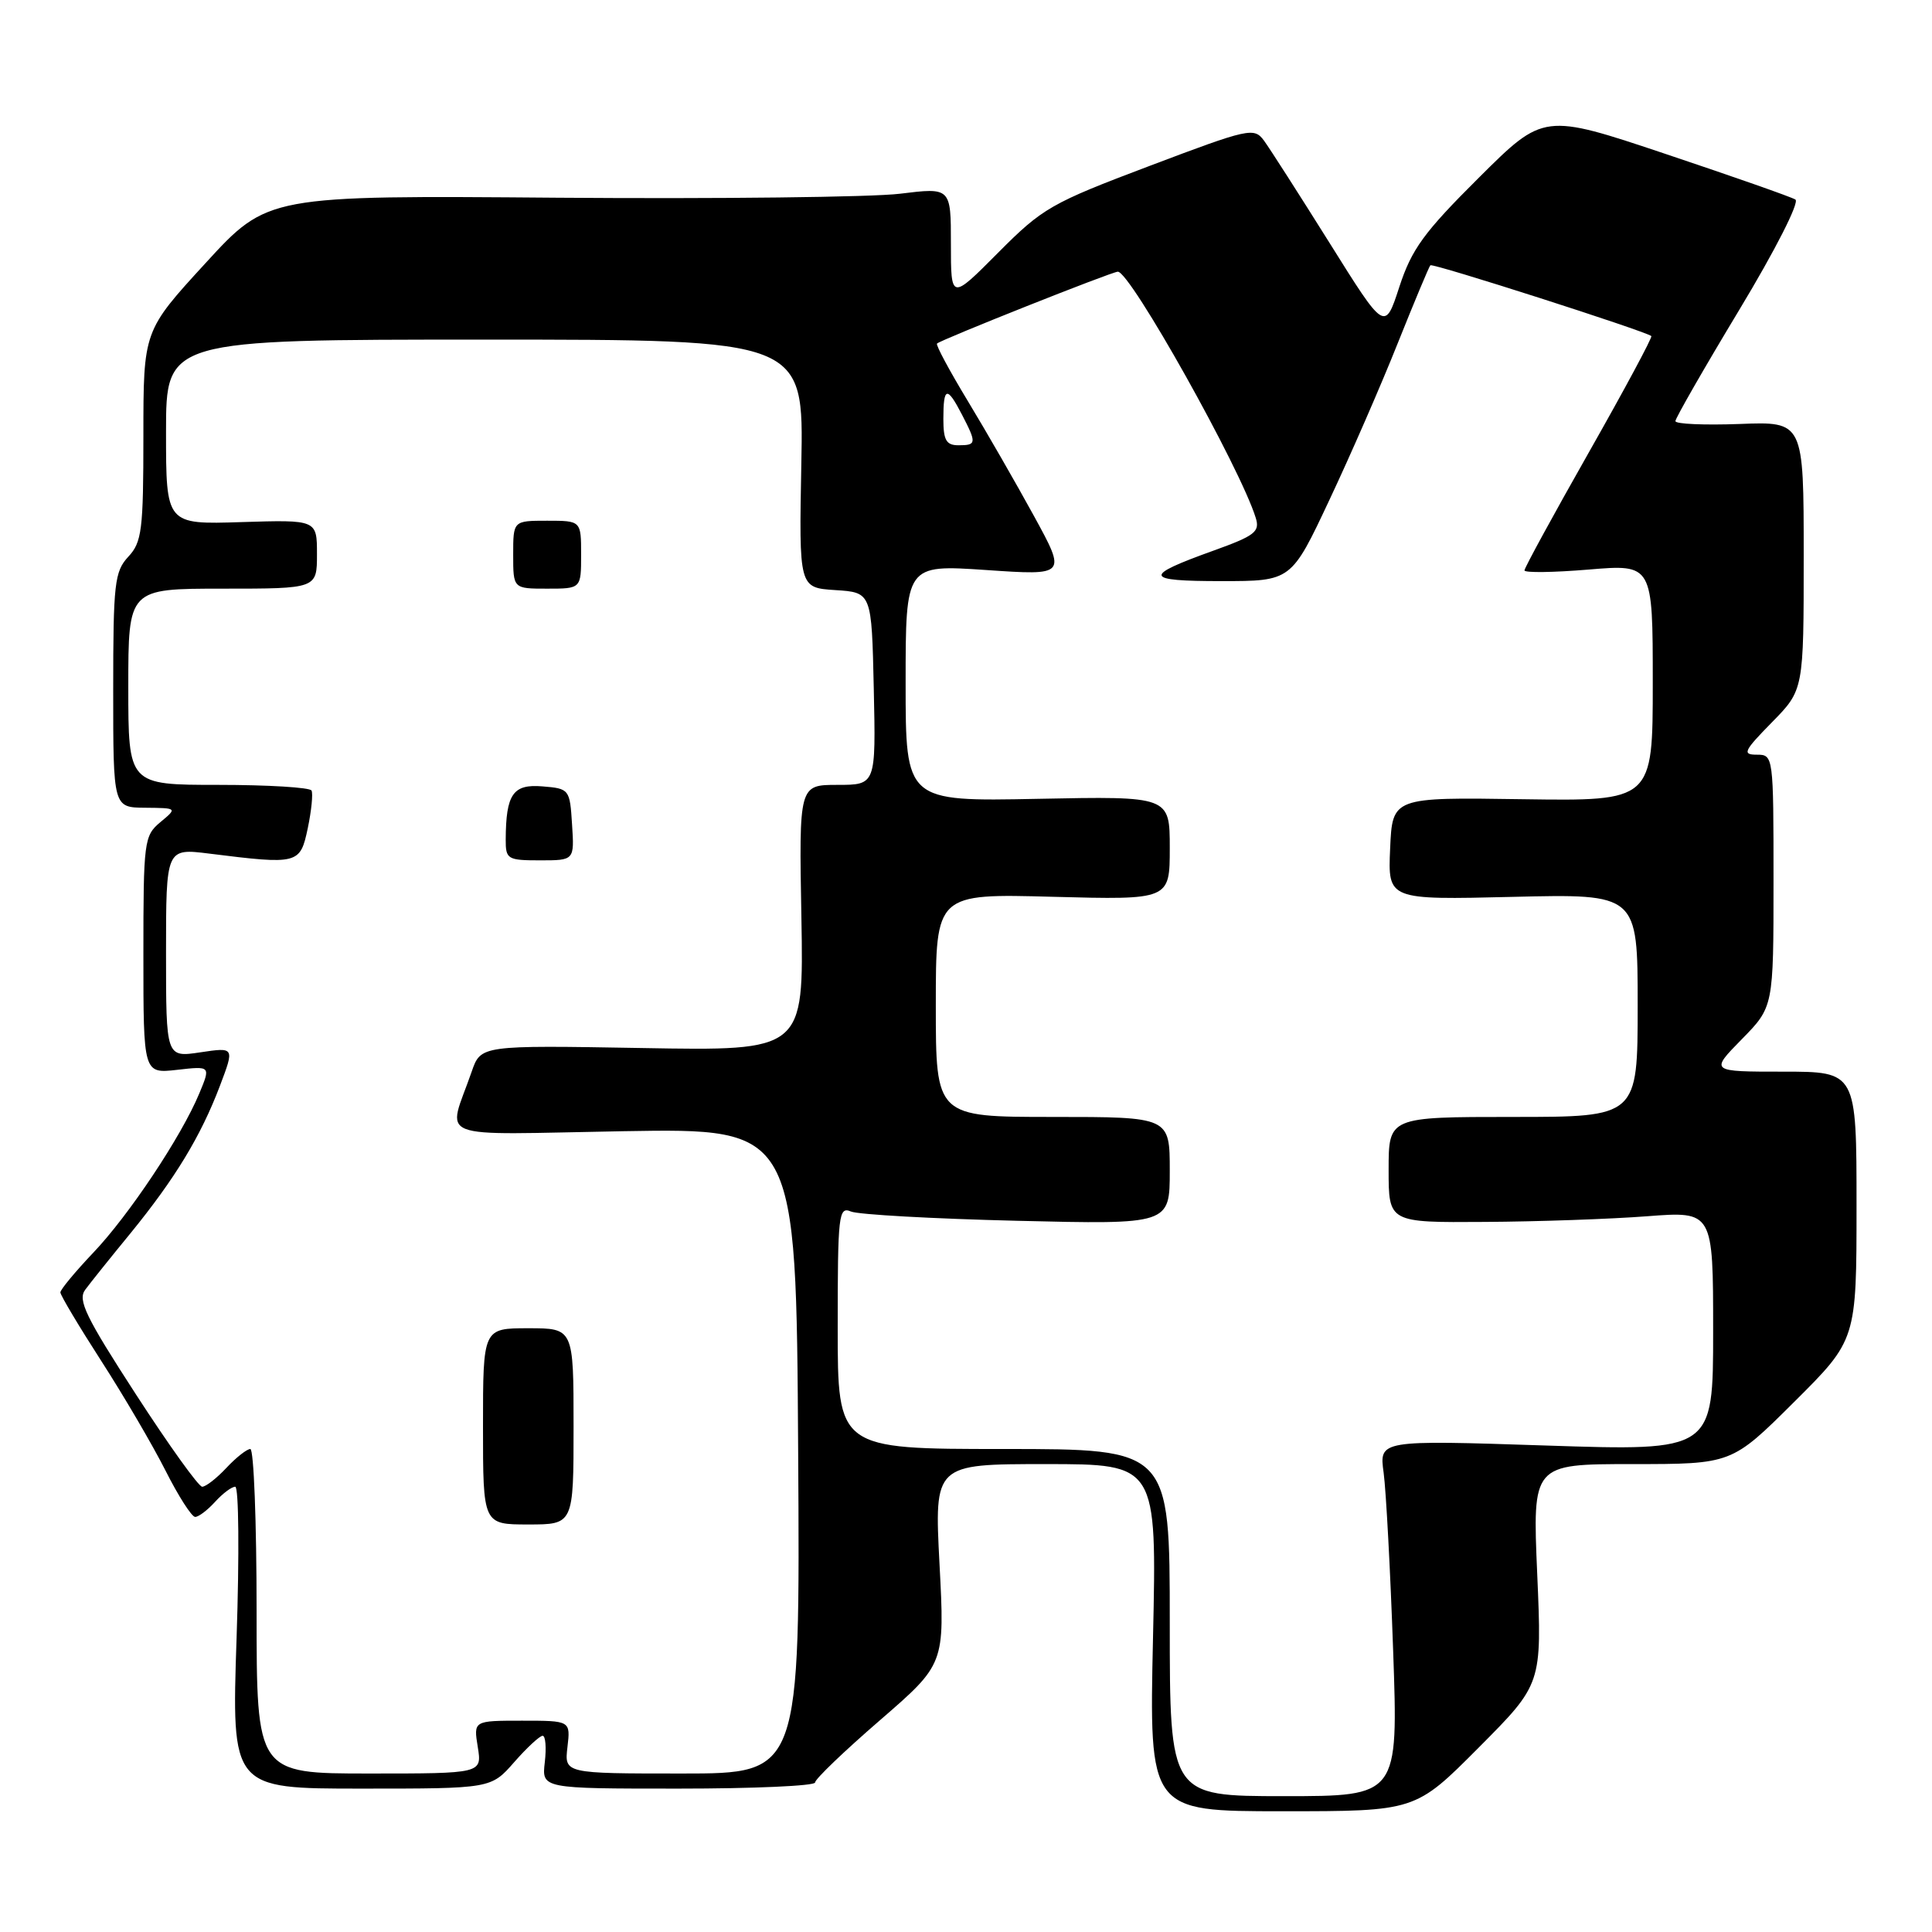<?xml version="1.0" encoding="UTF-8" standalone="no"?>
<!DOCTYPE svg PUBLIC "-//W3C//DTD SVG 1.1//EN" "http://www.w3.org/Graphics/SVG/1.1/DTD/svg11.dtd" >
<svg xmlns="http://www.w3.org/2000/svg" xmlns:xlink="http://www.w3.org/1999/xlink" version="1.1" viewBox="0 0 256 256">
 <g >
 <path fill="currentColor"
d=" M 195.93 231.57 C 204.32 223.14 204.32 223.14 203.69 208.57 C 203.06 194.00 203.06 194.00 216.26 194.00 C 229.46 194.00 229.46 194.00 237.73 185.77 C 246.00 177.54 246.00 177.54 246.00 159.77 C 246.00 142.00 246.00 142.00 236.29 142.00 C 226.58 142.00 226.58 142.00 230.79 137.71 C 235.00 133.42 235.00 133.42 235.00 116.71 C 235.00 100.14 234.98 100.00 232.79 100.00 C 230.83 100.00 231.04 99.53 234.79 95.71 C 239.00 91.42 239.00 91.42 239.00 73.64 C 239.00 55.85 239.00 55.85 230.50 56.18 C 225.82 56.35 222.00 56.19 222.00 55.80 C 222.00 55.42 225.80 48.79 230.45 41.08 C 235.24 33.14 238.47 26.79 237.90 26.44 C 237.36 26.10 229.63 23.39 220.73 20.41 C 204.55 14.99 204.55 14.99 195.95 23.55 C 188.66 30.80 187.06 33.01 185.42 38.01 C 183.50 43.91 183.50 43.91 176.18 32.20 C 172.15 25.77 168.24 19.66 167.49 18.64 C 166.17 16.85 165.53 16.99 152.31 21.99 C 139.26 26.92 138.16 27.55 132.25 33.49 C 126.00 39.78 126.00 39.78 126.00 32.31 C 126.00 24.84 126.00 24.84 119.25 25.67 C 115.54 26.13 95.17 26.36 73.98 26.20 C 35.46 25.89 35.46 25.89 27.23 34.87 C 19.00 43.84 19.00 43.84 19.00 57.73 C 19.00 70.24 18.80 71.84 17.00 73.77 C 15.18 75.73 15.00 77.30 15.00 91.46 C 15.00 107.00 15.00 107.00 19.25 107.03 C 23.50 107.07 23.50 107.07 21.25 108.94 C 19.09 110.74 19.00 111.46 19.00 126.54 C 19.00 142.26 19.00 142.26 23.46 141.76 C 27.92 141.25 27.92 141.25 26.41 144.88 C 24.03 150.60 17.05 161.08 12.32 166.03 C 9.95 168.53 8.00 170.88 8.00 171.25 C 8.00 171.62 10.44 175.71 13.41 180.32 C 16.39 184.94 20.22 191.48 21.93 194.86 C 23.63 198.23 25.40 201.00 25.86 201.00 C 26.32 201.00 27.50 200.10 28.50 199.00 C 29.50 197.90 30.69 197.00 31.17 197.00 C 31.64 197.00 31.72 206.00 31.35 217.00 C 30.68 237.00 30.68 237.00 47.87 237.00 C 65.06 237.00 65.06 237.00 68.13 233.50 C 69.82 231.57 71.52 230.00 71.90 230.00 C 72.29 230.00 72.41 231.57 72.19 233.50 C 71.78 237.00 71.78 237.00 89.89 237.00 C 99.85 237.00 108.00 236.64 108.00 236.19 C 108.00 235.74 111.87 232.03 116.60 227.94 C 125.19 220.50 125.19 220.50 124.49 207.25 C 123.80 194.00 123.80 194.00 138.54 194.00 C 153.29 194.00 153.29 194.00 152.78 217.00 C 152.27 240.00 152.27 240.00 169.91 240.00 C 187.54 240.00 187.54 240.00 195.93 231.57 Z  M 155.00 215.00 C 155.00 192.00 155.00 192.00 133.00 192.00 C 111.00 192.00 111.00 192.00 111.00 175.89 C 111.00 160.94 111.12 159.84 112.75 160.53 C 113.71 160.94 123.61 161.49 134.75 161.76 C 155.00 162.25 155.00 162.25 155.00 155.13 C 155.00 148.00 155.00 148.00 139.50 148.00 C 124.00 148.00 124.00 148.00 124.00 133.21 C 124.00 118.41 124.00 118.41 139.50 118.83 C 155.00 119.24 155.00 119.24 155.00 112.37 C 155.00 105.50 155.00 105.50 137.50 105.85 C 120.00 106.20 120.00 106.20 120.00 90.50 C 120.00 74.81 120.00 74.81 130.66 75.53 C 141.32 76.26 141.32 76.26 137.01 68.38 C 134.64 64.05 130.70 57.20 128.26 53.17 C 125.82 49.14 123.97 45.70 124.16 45.52 C 124.71 45.00 147.34 36.00 148.12 36.00 C 149.78 36.00 164.33 61.97 166.39 68.61 C 166.97 70.46 166.30 70.98 160.77 72.97 C 151.37 76.35 151.54 77.00 161.85 77.00 C 171.10 77.00 171.10 77.00 176.15 66.25 C 178.94 60.34 183.01 51.00 185.20 45.50 C 187.40 40.00 189.35 35.34 189.53 35.15 C 189.83 34.83 218.01 43.87 218.81 44.53 C 218.98 44.68 215.27 51.59 210.56 59.89 C 205.85 68.19 202.00 75.25 202.00 75.58 C 202.00 75.91 205.82 75.86 210.50 75.47 C 219.00 74.76 219.00 74.76 219.00 90.46 C 219.00 106.15 219.00 106.15 201.75 105.90 C 184.50 105.64 184.50 105.64 184.20 112.44 C 183.90 119.24 183.90 119.24 200.45 118.84 C 217.00 118.44 217.00 118.44 217.00 133.22 C 217.00 148.00 217.00 148.00 200.50 148.00 C 184.00 148.00 184.00 148.00 184.00 155.00 C 184.00 162.00 184.00 162.00 196.75 161.91 C 203.76 161.87 213.44 161.53 218.25 161.16 C 227.00 160.49 227.00 160.49 227.00 176.38 C 227.00 192.27 227.00 192.27 204.87 191.54 C 182.74 190.81 182.74 190.81 183.34 195.15 C 183.66 197.54 184.23 208.16 184.60 218.75 C 185.28 238.00 185.28 238.00 170.14 238.00 C 155.00 238.00 155.00 238.00 155.00 215.00 Z  M 34.00 213.50 C 34.00 201.68 33.63 192.00 33.17 192.00 C 32.72 192.00 31.29 193.12 30.00 194.50 C 28.71 195.88 27.27 197.00 26.79 197.00 C 26.32 197.00 22.37 191.49 18.01 184.76 C 11.36 174.50 10.27 172.26 11.29 170.90 C 11.95 170.00 14.66 166.62 17.31 163.39 C 23.20 156.16 26.60 150.57 29.14 143.88 C 31.08 138.76 31.08 138.76 26.54 139.44 C 22.00 140.12 22.00 140.12 22.00 126.26 C 22.00 112.39 22.00 112.39 27.75 113.11 C 39.53 114.58 39.77 114.52 40.78 109.75 C 41.27 107.41 41.49 105.16 41.28 104.75 C 41.06 104.34 35.51 104.00 28.94 104.00 C 17.00 104.00 17.00 104.00 17.00 91.00 C 17.00 78.00 17.00 78.00 29.50 78.00 C 42.00 78.00 42.00 78.00 42.00 73.43 C 42.00 68.87 42.00 68.87 32.00 69.18 C 22.00 69.50 22.00 69.50 22.00 57.25 C 22.00 45.00 22.00 45.00 64.25 45.00 C 106.50 45.00 106.50 45.00 106.18 61.44 C 105.87 77.88 105.87 77.88 110.68 78.19 C 115.50 78.50 115.50 78.50 115.78 91.25 C 116.06 104.00 116.06 104.00 110.97 104.00 C 105.87 104.00 105.87 104.00 106.19 121.62 C 106.50 139.25 106.50 139.25 85.10 138.87 C 63.71 138.50 63.71 138.50 62.50 142.00 C 59.29 151.28 56.89 150.34 82.64 149.89 C 105.50 149.50 105.50 149.50 105.76 192.25 C 106.02 235.00 106.02 235.00 90.40 235.00 C 74.78 235.00 74.78 235.00 75.19 231.50 C 75.60 228.00 75.60 228.00 69.17 228.00 C 62.74 228.00 62.74 228.00 63.31 231.50 C 63.87 235.00 63.87 235.00 48.94 235.00 C 34.00 235.00 34.00 235.00 34.00 213.50 Z  M 76.00 189.00 C 76.00 176.00 76.00 176.00 70.00 176.00 C 64.00 176.00 64.00 176.00 64.00 189.00 C 64.00 202.00 64.00 202.00 70.00 202.00 C 76.00 202.00 76.00 202.00 76.00 189.00 Z  M 75.80 109.25 C 75.51 104.58 75.44 104.49 71.88 104.20 C 67.97 103.87 67.04 105.22 67.01 111.25 C 67.00 113.85 67.25 114.00 71.55 114.00 C 76.11 114.00 76.11 114.00 75.80 109.25 Z  M 77.00 73.50 C 77.00 69.00 77.00 69.00 72.50 69.00 C 68.00 69.00 68.00 69.00 68.00 73.50 C 68.00 78.00 68.00 78.00 72.50 78.00 C 77.00 78.00 77.00 78.00 77.00 73.50 Z  M 125.00 55.50 C 125.00 51.23 125.49 51.12 127.47 54.95 C 129.43 58.74 129.40 59.00 127.00 59.00 C 125.38 59.00 125.00 58.33 125.00 55.50 Z "/>
</g>
</svg>